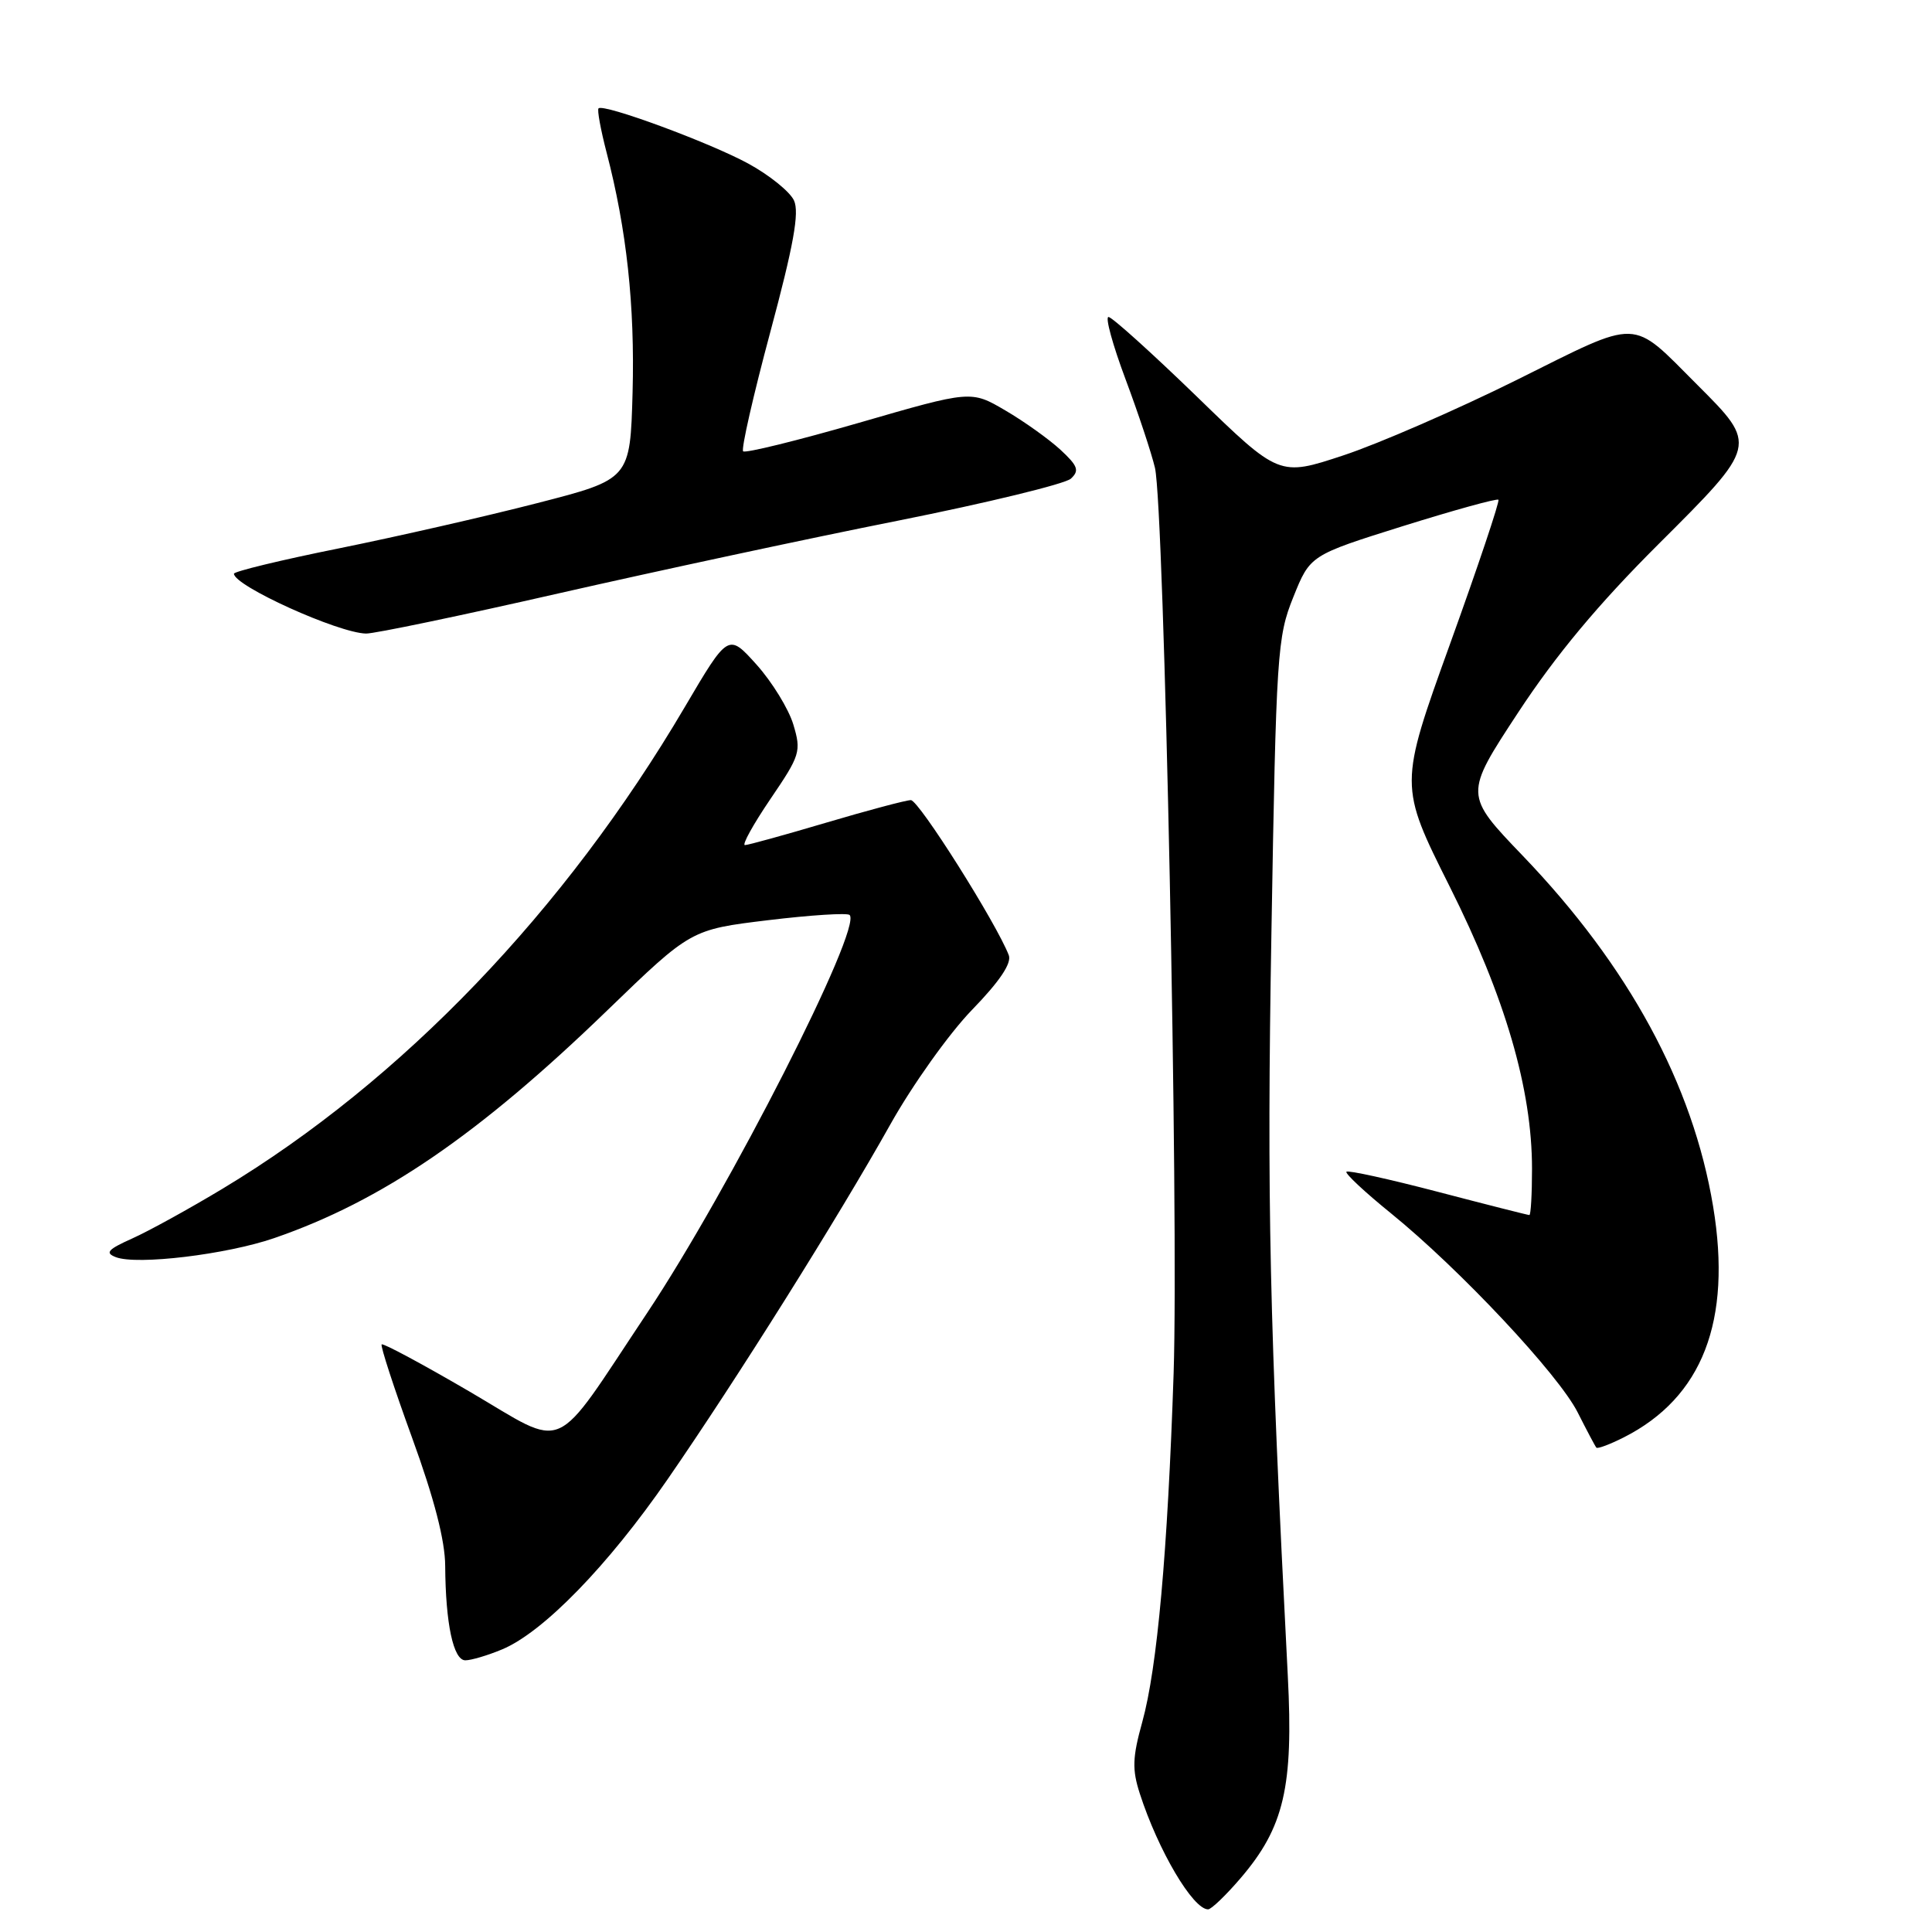 <?xml version="1.0" encoding="UTF-8" standalone="no"?>
<!DOCTYPE svg PUBLIC "-//W3C//DTD SVG 1.1//EN" "http://www.w3.org/Graphics/SVG/1.1/DTD/svg11.dtd" >
<svg xmlns="http://www.w3.org/2000/svg" xmlns:xlink="http://www.w3.org/1999/xlink" version="1.1" viewBox="0 0 256 256">
 <g >
 <path fill="currentColor"
d=" M 164.39 248.86 C 170.15 242.13 171.40 236.77 170.64 222.06 C 168.20 174.66 167.86 159.31 168.47 123.58 C 169.10 86.48 169.24 84.41 171.37 79.12 C 173.60 73.57 173.60 73.57 185.90 69.71 C 192.66 67.60 198.35 66.02 198.55 66.22 C 198.74 66.41 195.86 75.01 192.14 85.32 C 185.38 104.07 185.38 104.07 192.09 117.47 C 199.46 132.18 203.00 144.32 203.00 154.87 C 203.00 158.24 202.84 161.00 202.65 161.00 C 202.45 161.00 197.01 159.62 190.55 157.93 C 184.09 156.24 178.63 155.04 178.41 155.26 C 178.19 155.48 180.84 157.96 184.31 160.77 C 193.44 168.18 206.51 182.12 209.05 187.15 C 210.26 189.54 211.37 191.65 211.53 191.82 C 211.69 192.00 213.32 191.39 215.16 190.46 C 225.58 185.18 229.51 175.04 227.00 159.88 C 224.32 143.69 215.82 128.03 201.78 113.40 C 194.01 105.30 194.01 105.30 201.17 94.40 C 206.17 86.79 211.77 80.07 219.74 72.12 C 232.93 58.97 232.92 59.01 224.92 51.01 C 215.98 42.07 217.52 42.11 201.00 50.33 C 193.02 54.29 182.67 58.80 178.00 60.34 C 169.50 63.15 169.50 63.15 158.61 52.57 C 152.61 46.76 147.34 42.00 146.88 42.00 C 146.42 42.00 147.44 45.71 149.14 50.25 C 150.84 54.79 152.59 60.08 153.04 62.00 C 154.27 67.38 156.20 161.13 155.51 182.00 C 154.72 205.64 153.34 221.01 151.36 228.16 C 150.05 232.87 150.00 234.47 151.03 237.66 C 153.46 245.19 158.07 253.00 160.08 253.00 C 160.50 253.00 162.44 251.14 164.39 248.86 Z  M 66.54 218.55 C 71.99 216.27 80.56 207.46 88.47 196.00 C 97.63 182.74 111.06 161.33 117.97 149.00 C 120.89 143.78 125.76 136.95 128.78 133.83 C 132.46 130.04 134.07 127.64 133.67 126.57 C 132.03 122.32 121.74 106.00 120.69 106.02 C 120.04 106.03 115.00 107.37 109.50 109.00 C 104.00 110.63 99.15 111.97 98.71 111.98 C 98.28 111.99 99.80 109.24 102.08 105.88 C 106.04 100.06 106.19 99.57 105.12 96.00 C 104.50 93.94 102.31 90.37 100.25 88.07 C 96.50 83.90 96.50 83.90 90.73 93.70 C 74.84 120.70 53.24 143.21 29.51 157.50 C 25.11 160.15 19.72 163.12 17.53 164.10 C 14.28 165.56 13.87 166.01 15.35 166.58 C 18.15 167.66 30.01 166.23 36.32 164.06 C 50.59 159.15 63.42 150.38 80.52 133.83 C 91.55 123.17 91.55 123.17 101.78 121.93 C 107.41 121.25 112.27 120.94 112.58 121.24 C 114.29 122.95 96.63 157.64 85.73 174.00 C 72.97 193.14 75.36 192.08 62.20 184.38 C 55.98 180.75 50.75 177.94 50.57 178.14 C 50.39 178.34 52.20 183.90 54.60 190.50 C 57.53 198.54 58.98 204.15 58.99 207.50 C 59.04 215.14 60.07 220.00 61.66 220.00 C 62.43 220.00 64.63 219.35 66.54 218.55 Z  M 74.00 78.63 C 86.93 75.69 107.17 71.34 119.00 68.99 C 130.82 66.63 141.12 64.12 141.89 63.43 C 143.05 62.36 142.84 61.75 140.52 59.60 C 139.00 58.20 135.72 55.85 133.22 54.39 C 128.67 51.72 128.67 51.72 113.83 56.02 C 105.66 58.38 98.75 60.08 98.47 59.80 C 98.19 59.52 99.81 52.40 102.07 43.99 C 105.15 32.53 105.94 28.16 105.21 26.57 C 104.68 25.41 101.95 23.20 99.14 21.67 C 93.99 18.87 79.97 13.70 79.31 14.36 C 79.11 14.56 79.59 17.17 80.37 20.18 C 83.04 30.42 84.13 40.49 83.82 52.00 C 83.50 63.50 83.50 63.50 71.17 66.67 C 64.38 68.42 52.57 71.11 44.92 72.66 C 37.26 74.20 31.00 75.72 31.00 76.02 C 31.00 77.62 44.80 83.87 48.50 83.95 C 49.60 83.97 61.07 81.58 74.00 78.63 Z "/>
</g>
</svg>